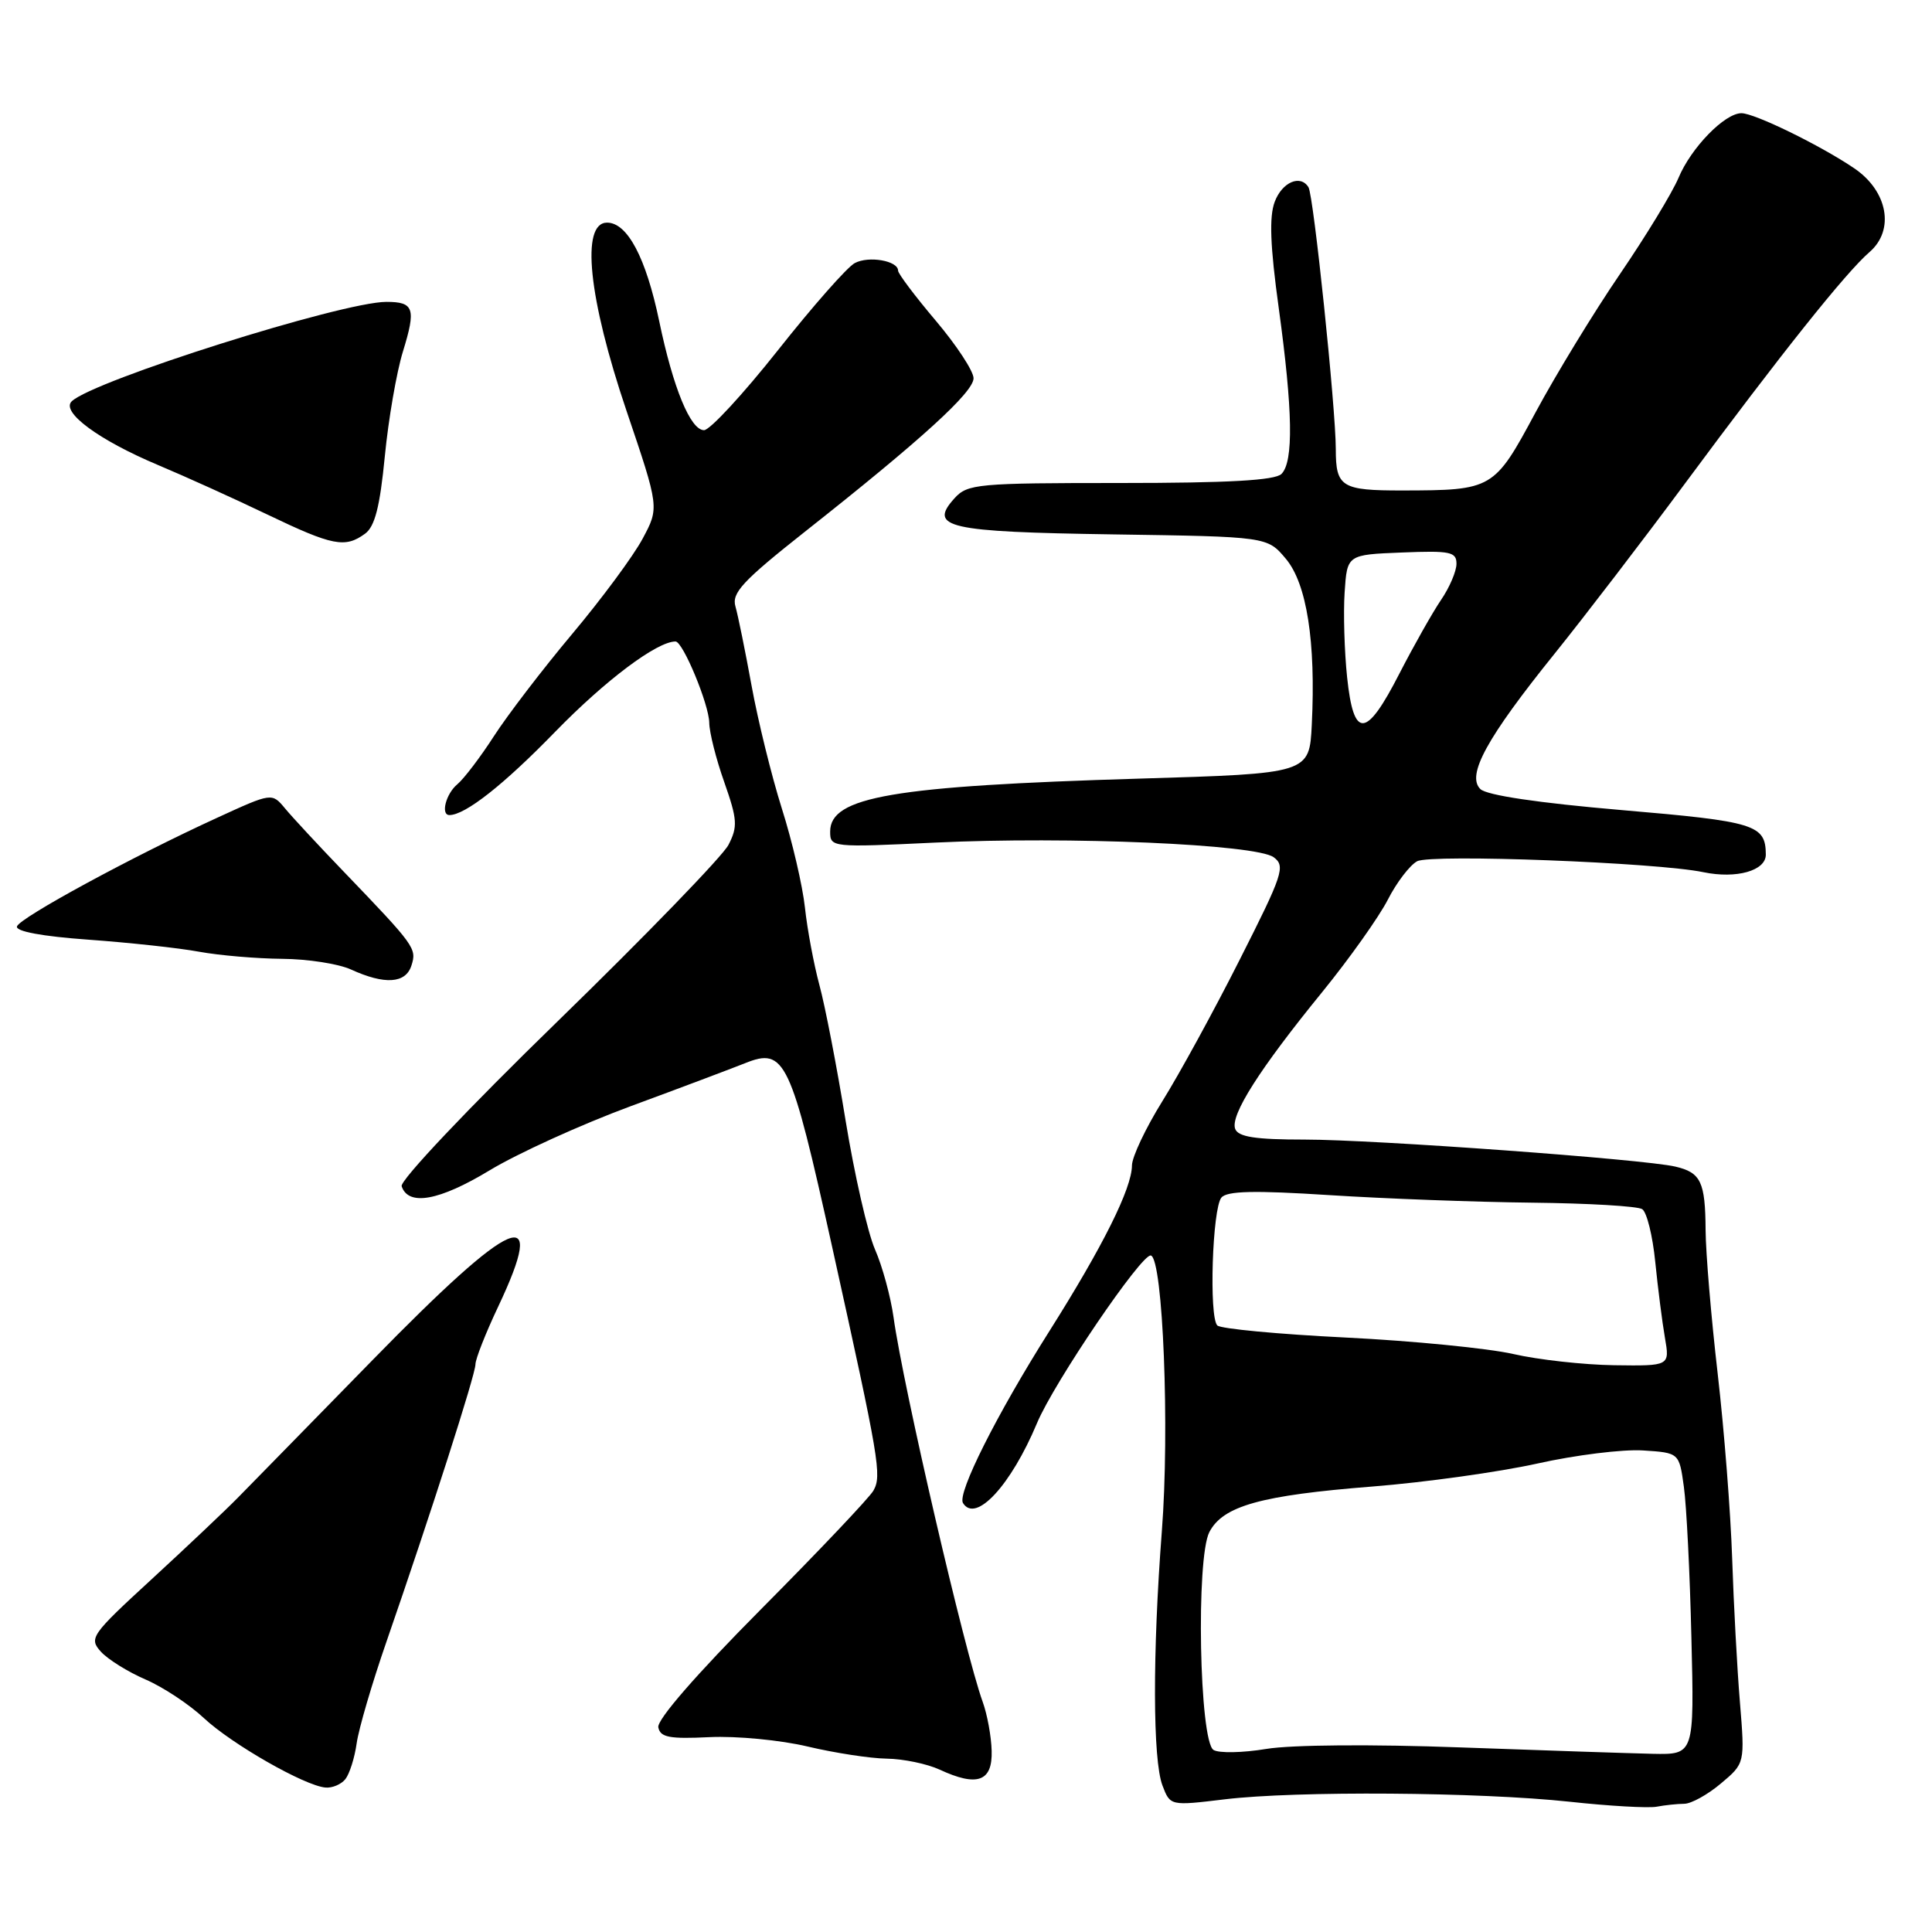 <?xml version="1.0" encoding="UTF-8" standalone="no"?>
<!DOCTYPE svg PUBLIC "-//W3C//DTD SVG 1.1//EN" "http://www.w3.org/Graphics/SVG/1.1/DTD/svg11.dtd" >
<svg xmlns="http://www.w3.org/2000/svg" xmlns:xlink="http://www.w3.org/1999/xlink" version="1.1" viewBox="0 0 256 256">
 <g >
 <path fill="currentColor"
d=" M 223.17 239.01 C 224.09 239.01 226.28 237.80 228.03 236.32 C 231.21 233.65 231.21 233.65 230.55 225.57 C 230.18 221.13 229.72 212.55 229.52 206.50 C 229.32 200.45 228.46 189.43 227.60 182.00 C 226.74 174.57 226.02 166.03 226.00 163.00 C 225.96 156.60 225.38 155.37 221.99 154.58 C 217.81 153.60 182.07 151.00 172.87 151.00 C 166.35 151.00 164.08 150.65 163.67 149.59 C 162.98 147.80 166.88 141.66 175.21 131.44 C 178.82 127.00 182.72 121.50 183.89 119.22 C 185.05 116.94 186.81 114.64 187.78 114.12 C 189.61 113.14 219.56 114.28 225.71 115.57 C 230.09 116.48 234.00 115.37 233.98 113.23 C 233.95 109.27 232.60 108.85 214.89 107.34 C 203.81 106.39 197.02 105.38 196.16 104.56 C 194.28 102.73 197.00 97.77 206.02 86.58 C 209.97 81.67 217.73 71.55 223.26 64.08 C 235.96 46.92 244.60 36.09 247.72 33.40 C 251.09 30.49 250.15 25.31 245.68 22.29 C 241.21 19.26 232.49 15.00 230.75 15.00 C 228.53 15.00 224.08 19.57 222.41 23.57 C 221.58 25.54 218.09 31.28 214.65 36.32 C 211.20 41.37 206.17 49.62 203.46 54.66 C 197.98 64.86 197.80 64.97 185.83 64.99 C 177.76 65.00 177.00 64.54 177.00 59.52 C 177.00 54.14 174.06 25.90 173.38 24.81 C 172.32 23.09 169.90 24.12 168.91 26.73 C 168.16 28.71 168.30 32.57 169.44 40.82 C 171.31 54.43 171.42 61.18 169.80 62.80 C 168.95 63.65 162.79 64.00 148.45 64.00 C 129.50 64.00 128.20 64.12 126.48 66.02 C 122.97 69.90 125.49 70.48 147.51 70.81 C 167.92 71.11 167.92 71.11 170.38 74.04 C 173.16 77.34 174.36 85.05 173.82 96.00 C 173.50 102.50 173.50 102.50 151.00 103.17 C 118.29 104.15 110.00 105.57 110.00 110.19 C 110.00 112.28 110.20 112.30 123.88 111.65 C 141.63 110.80 166.45 111.87 168.77 113.59 C 170.36 114.76 170.00 115.84 164.26 127.18 C 160.84 133.96 156.22 142.39 154.01 145.93 C 151.81 149.47 150.00 153.29 149.99 154.43 C 149.98 157.46 146.13 165.17 139.03 176.41 C 132.07 187.42 126.81 197.89 127.60 199.16 C 129.28 201.88 133.95 196.83 137.41 188.57 C 139.65 183.20 151.33 166.01 152.50 166.36 C 154.10 166.84 155.00 189.38 153.95 202.90 C 152.71 219.07 152.74 233.19 154.03 236.58 C 155.06 239.29 155.06 239.29 162.28 238.42 C 171.73 237.28 196.00 237.45 208.00 238.74 C 213.22 239.31 218.40 239.60 219.50 239.40 C 220.60 239.19 222.25 239.02 223.17 239.01 Z  M 45.76 235.75 C 46.31 235.06 46.99 232.93 47.26 231.00 C 47.53 229.07 49.31 223.00 51.22 217.50 C 57.10 200.52 63.00 182.12 63.00 180.78 C 63.00 180.08 64.35 176.65 66.00 173.16 C 72.66 159.08 68.14 161.00 49.38 180.20 C 41.19 188.57 33.15 196.80 31.50 198.47 C 29.85 200.15 24.72 205.00 20.09 209.26 C 12.06 216.64 11.76 217.07 13.37 218.86 C 14.30 219.88 16.96 221.54 19.28 222.54 C 21.60 223.54 25.08 225.84 27.01 227.65 C 30.70 231.10 40.35 236.62 43.13 236.86 C 44.02 236.94 45.21 236.44 45.76 235.75 Z  M 131.40 232.00 C 131.35 230.07 130.81 227.15 130.21 225.50 C 127.83 218.92 119.67 183.73 118.40 174.55 C 118.02 171.83 116.92 167.78 115.94 165.55 C 114.97 163.32 113.22 155.65 112.05 148.50 C 110.89 141.35 109.32 133.25 108.57 130.50 C 107.83 127.75 106.97 123.15 106.66 120.27 C 106.35 117.39 104.98 111.48 103.60 107.14 C 102.23 102.80 100.43 95.48 99.59 90.87 C 98.75 86.27 97.79 81.54 97.45 80.36 C 96.93 78.57 98.40 76.98 106.66 70.45 C 122.10 58.26 129.00 51.97 129.00 50.12 C 129.00 49.18 126.75 45.75 124.00 42.50 C 121.25 39.25 119.00 36.26 119.00 35.86 C 119.00 34.55 115.11 33.87 113.26 34.86 C 112.26 35.39 107.68 40.59 103.07 46.42 C 98.46 52.24 94.06 57.00 93.29 57.00 C 91.49 57.00 89.19 51.41 87.35 42.56 C 85.60 34.17 83.14 29.50 80.44 29.50 C 76.93 29.50 77.96 39.49 83.01 54.42 C 87.36 67.26 87.36 67.26 85.15 71.38 C 83.94 73.65 79.74 79.33 75.82 84.00 C 71.90 88.67 67.24 94.77 65.45 97.54 C 63.66 100.32 61.48 103.18 60.60 103.92 C 59.09 105.17 58.36 108.00 59.55 108.00 C 61.64 108.00 66.73 104.00 73.55 96.98 C 80.23 90.12 87.05 85.00 89.51 85.00 C 90.49 85.00 93.95 93.35 93.98 95.77 C 93.99 97.03 94.88 100.57 95.97 103.64 C 97.71 108.60 97.77 109.54 96.52 111.96 C 95.75 113.45 85.59 123.94 73.95 135.27 C 62.01 146.88 52.98 156.43 53.22 157.18 C 54.10 159.85 58.19 159.12 64.87 155.08 C 68.59 152.83 76.99 149.01 83.56 146.58 C 90.13 144.16 96.96 141.58 98.75 140.87 C 104.00 138.76 104.77 140.38 110.26 165.20 C 116.53 193.56 116.86 195.51 115.73 197.52 C 115.21 198.44 108.52 205.50 100.85 213.22 C 92.28 221.85 87.03 227.88 87.23 228.88 C 87.49 230.21 88.69 230.44 94.02 230.18 C 97.59 230.01 103.42 230.57 107.00 231.42 C 110.58 232.27 115.30 233.00 117.50 233.03 C 119.70 233.06 122.85 233.72 124.50 234.48 C 129.49 236.80 131.52 236.07 131.40 232.00 Z  M 54.52 127.93 C 55.24 125.67 55.00 125.34 45.50 115.45 C 42.20 112.02 38.72 108.27 37.77 107.12 C 36.03 105.03 36.03 105.03 28.77 108.36 C 17.50 113.52 2.64 121.59 2.25 122.75 C 2.03 123.41 5.56 124.07 11.70 124.51 C 17.09 124.90 23.70 125.61 26.39 126.11 C 29.07 126.60 34.02 127.02 37.39 127.05 C 40.75 127.07 44.85 127.71 46.50 128.46 C 50.98 130.51 53.76 130.33 54.52 127.93 Z  M 48.37 70.72 C 49.67 69.77 50.34 67.15 50.99 60.47 C 51.47 55.54 52.55 49.29 53.39 46.58 C 55.15 40.87 54.86 40.00 51.19 40.00 C 45.30 40.01 12.34 50.43 9.50 53.18 C 8.04 54.59 13.10 58.32 20.92 61.61 C 24.54 63.13 31.08 66.09 35.45 68.19 C 44.09 72.33 45.72 72.65 48.37 70.72 Z  M 160.80 231.88 C 158.92 230.72 158.46 206.44 160.25 203.00 C 162.06 199.54 167.05 198.14 181.88 196.97 C 188.82 196.42 198.63 195.05 203.69 193.93 C 208.74 192.80 215.04 192.02 217.69 192.19 C 222.50 192.50 222.50 192.50 223.12 197.00 C 223.47 199.47 223.92 208.47 224.12 217.00 C 224.50 232.50 224.50 232.50 219.00 232.39 C 215.97 232.32 204.50 231.94 193.50 231.54 C 181.83 231.11 171.13 231.19 167.80 231.74 C 164.67 232.26 161.52 232.32 160.80 231.88 Z  M 200.50 179.41 C 197.20 178.66 187.21 177.67 178.30 177.23 C 169.39 176.79 161.74 176.07 161.30 175.63 C 160.18 174.50 160.64 160.14 161.84 158.69 C 162.58 157.80 166.19 157.72 176.16 158.36 C 183.50 158.83 195.57 159.28 203.00 159.36 C 210.43 159.44 217.00 159.82 217.60 160.22 C 218.21 160.61 218.99 163.76 219.33 167.22 C 219.68 170.67 220.25 175.19 220.61 177.25 C 221.26 181.00 221.26 181.00 213.88 180.90 C 209.82 180.84 203.80 180.17 200.50 179.41 Z  M 178.50 89.75 C 178.14 86.31 177.99 81.25 178.17 78.50 C 178.50 73.50 178.50 73.50 185.75 73.21 C 192.17 72.95 193.00 73.12 192.99 74.71 C 192.99 75.69 192.07 77.85 190.94 79.50 C 189.82 81.15 187.34 85.54 185.43 89.25 C 181.02 97.87 179.37 97.99 178.50 89.75 Z "/>
</g>
</svg>